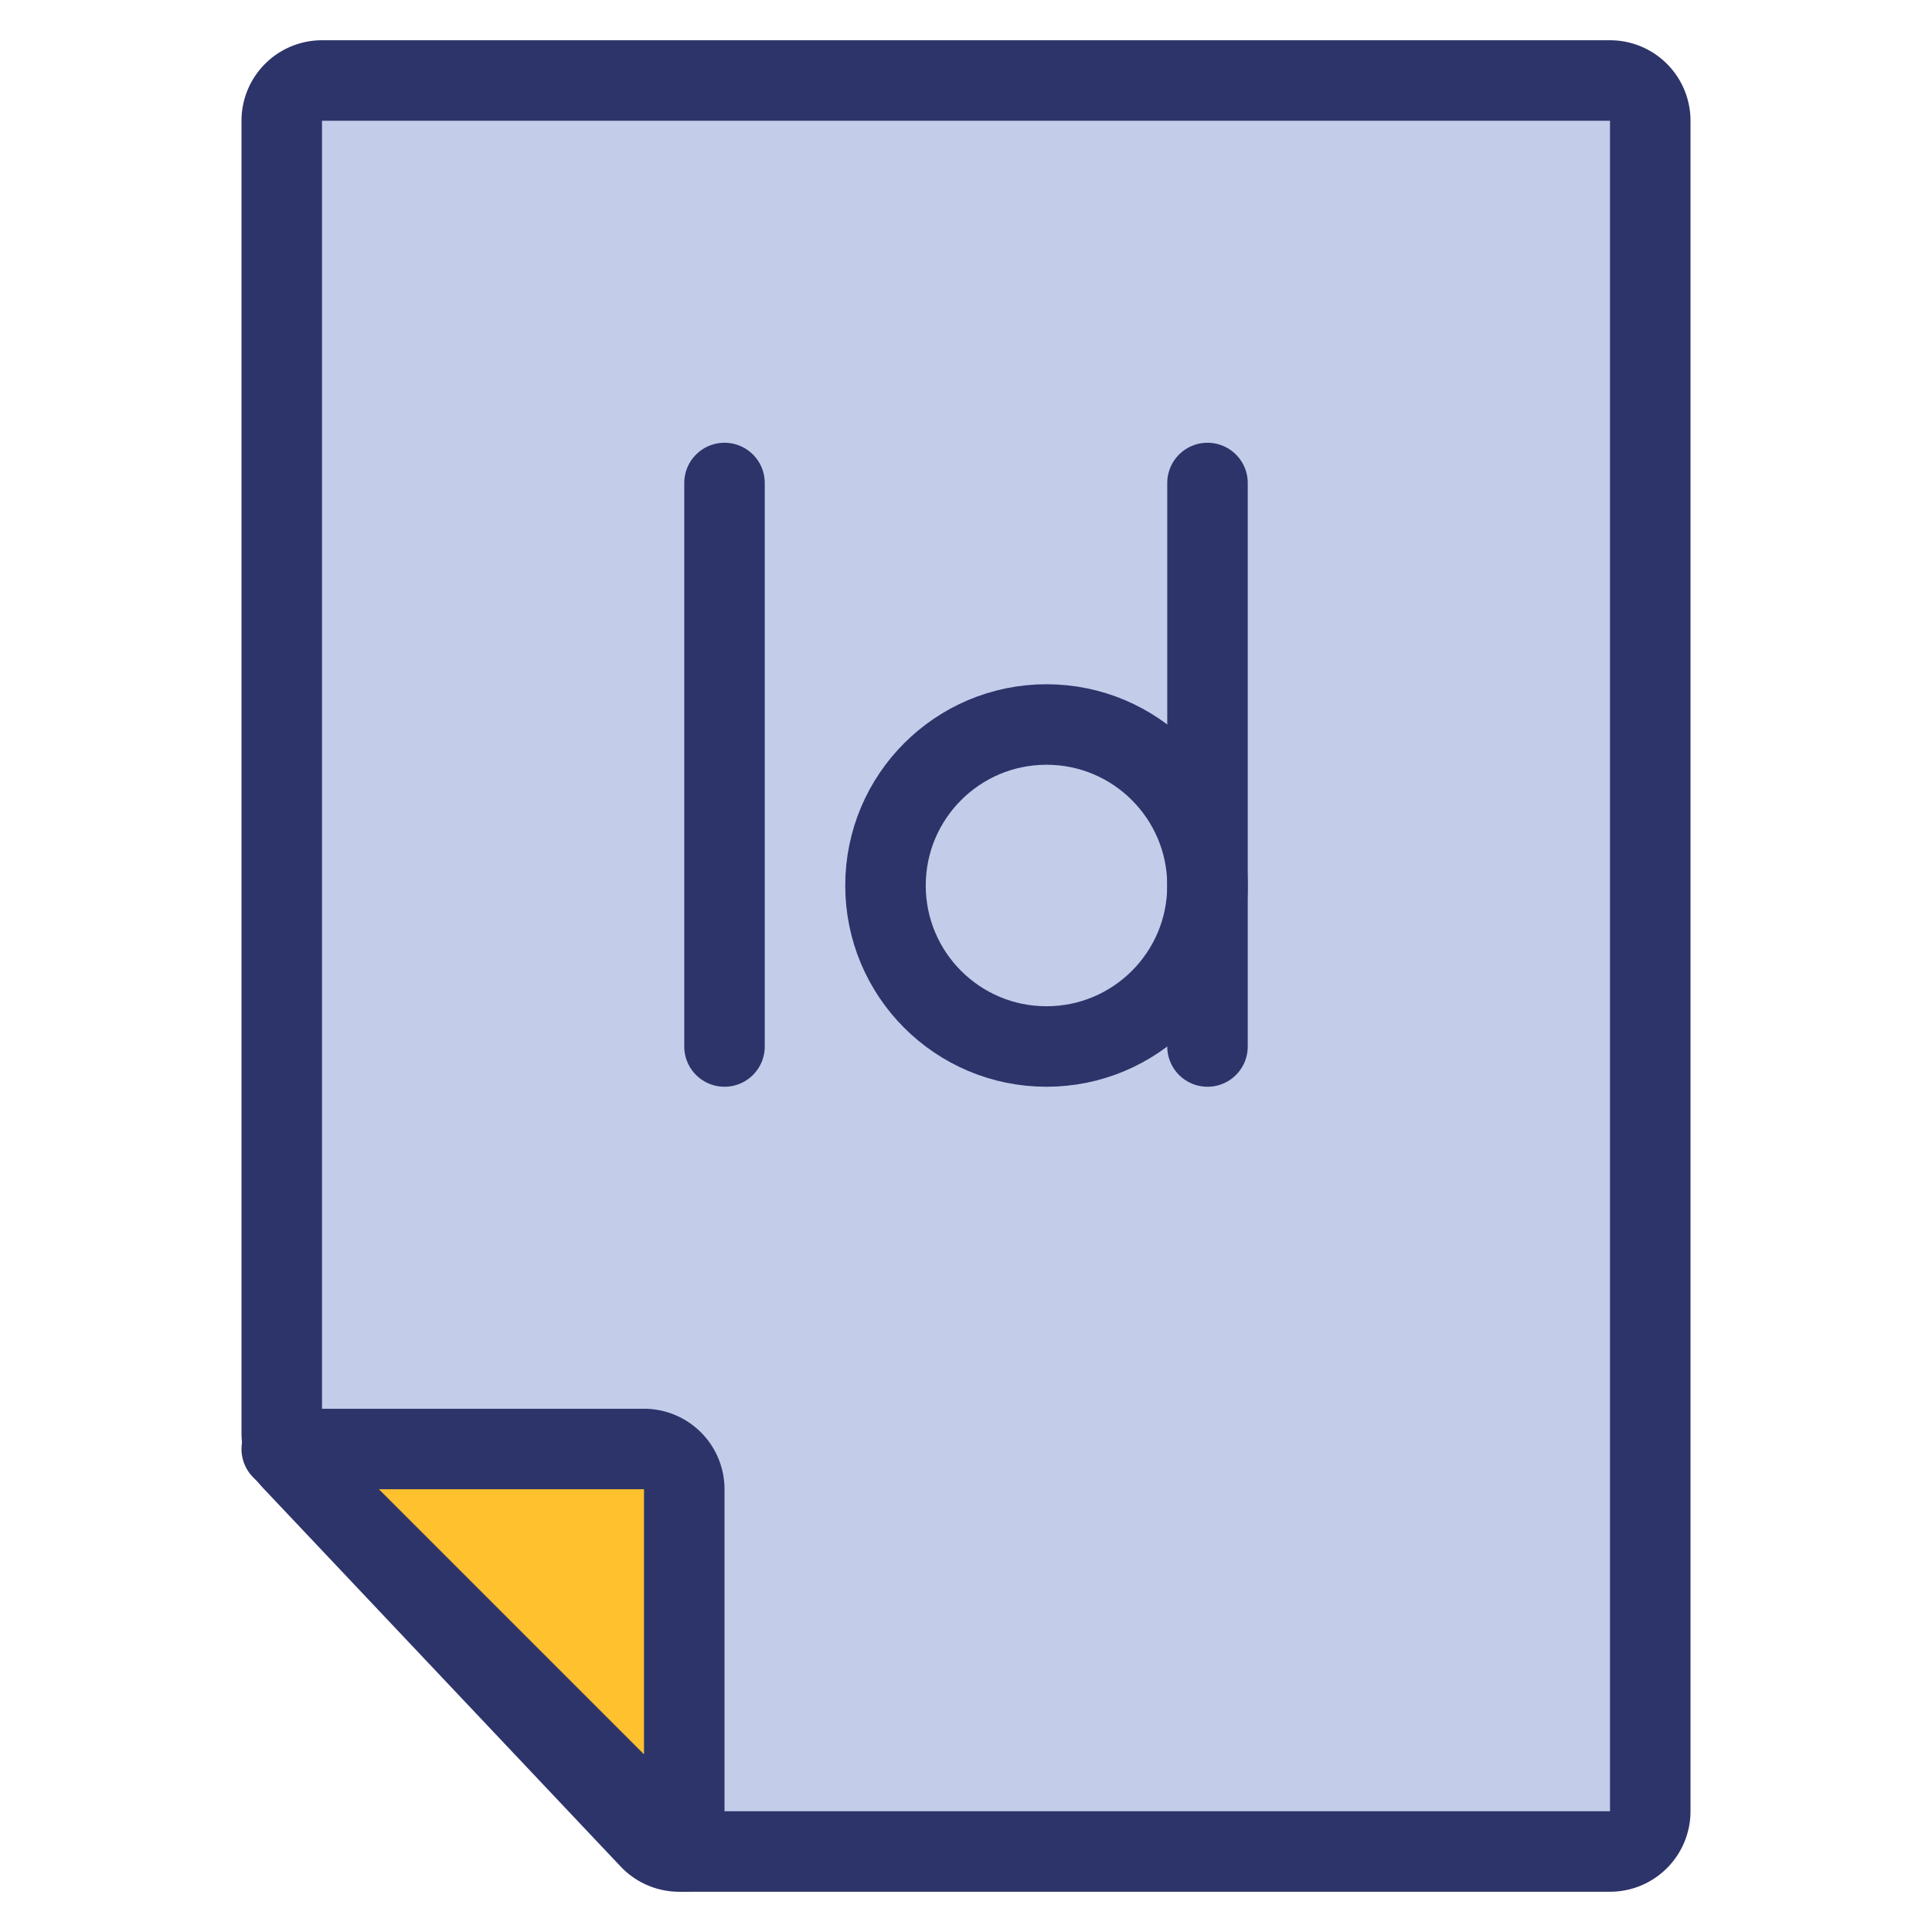 <svg id="icons" xmlns="http://www.w3.org/2000/svg" viewBox="0 0 48 48"><title>Id-indesign-file-format</title><g id="Id-indesign-file-format"><polygon points="41 46 16.44 46 7 36 7 2 41 2 41 46" fill="#c3cce9"/><path d="M40,46H16.88a1,1,0,0,1-.73-.31l-8.88-9.4A1,1,0,0,1,7,35.6V3A1,1,0,0,1,8,2H40a1,1,0,0,1,1,1V45A1,1,0,0,1,40,46Z" fill="none" stroke="#2d346a" stroke-linecap="round" stroke-linejoin="round" stroke-width="2"/><path d="M17,46,7,36h8a2,2,0,0,1,2,2Z" fill="#ffc12e"/><path d="M17,46,7,36h9a1,1,0,0,1,1,1Z" fill="none" stroke="#2d346a" stroke-linecap="round" stroke-linejoin="round" stroke-width="2"/><line x1="18" y1="26" x2="18" y2="12" fill="none" stroke="#2d346a" stroke-linecap="round" stroke-linejoin="round" stroke-width="2"/><circle cx="26" cy="22" r="4" fill="none" stroke="#2d346a" stroke-linecap="round" stroke-linejoin="round" stroke-width="2"/><line x1="30" y1="12" x2="30" y2="26" fill="none" stroke="#2d346a" stroke-linecap="round" stroke-linejoin="round" stroke-width="2"/></g></svg>